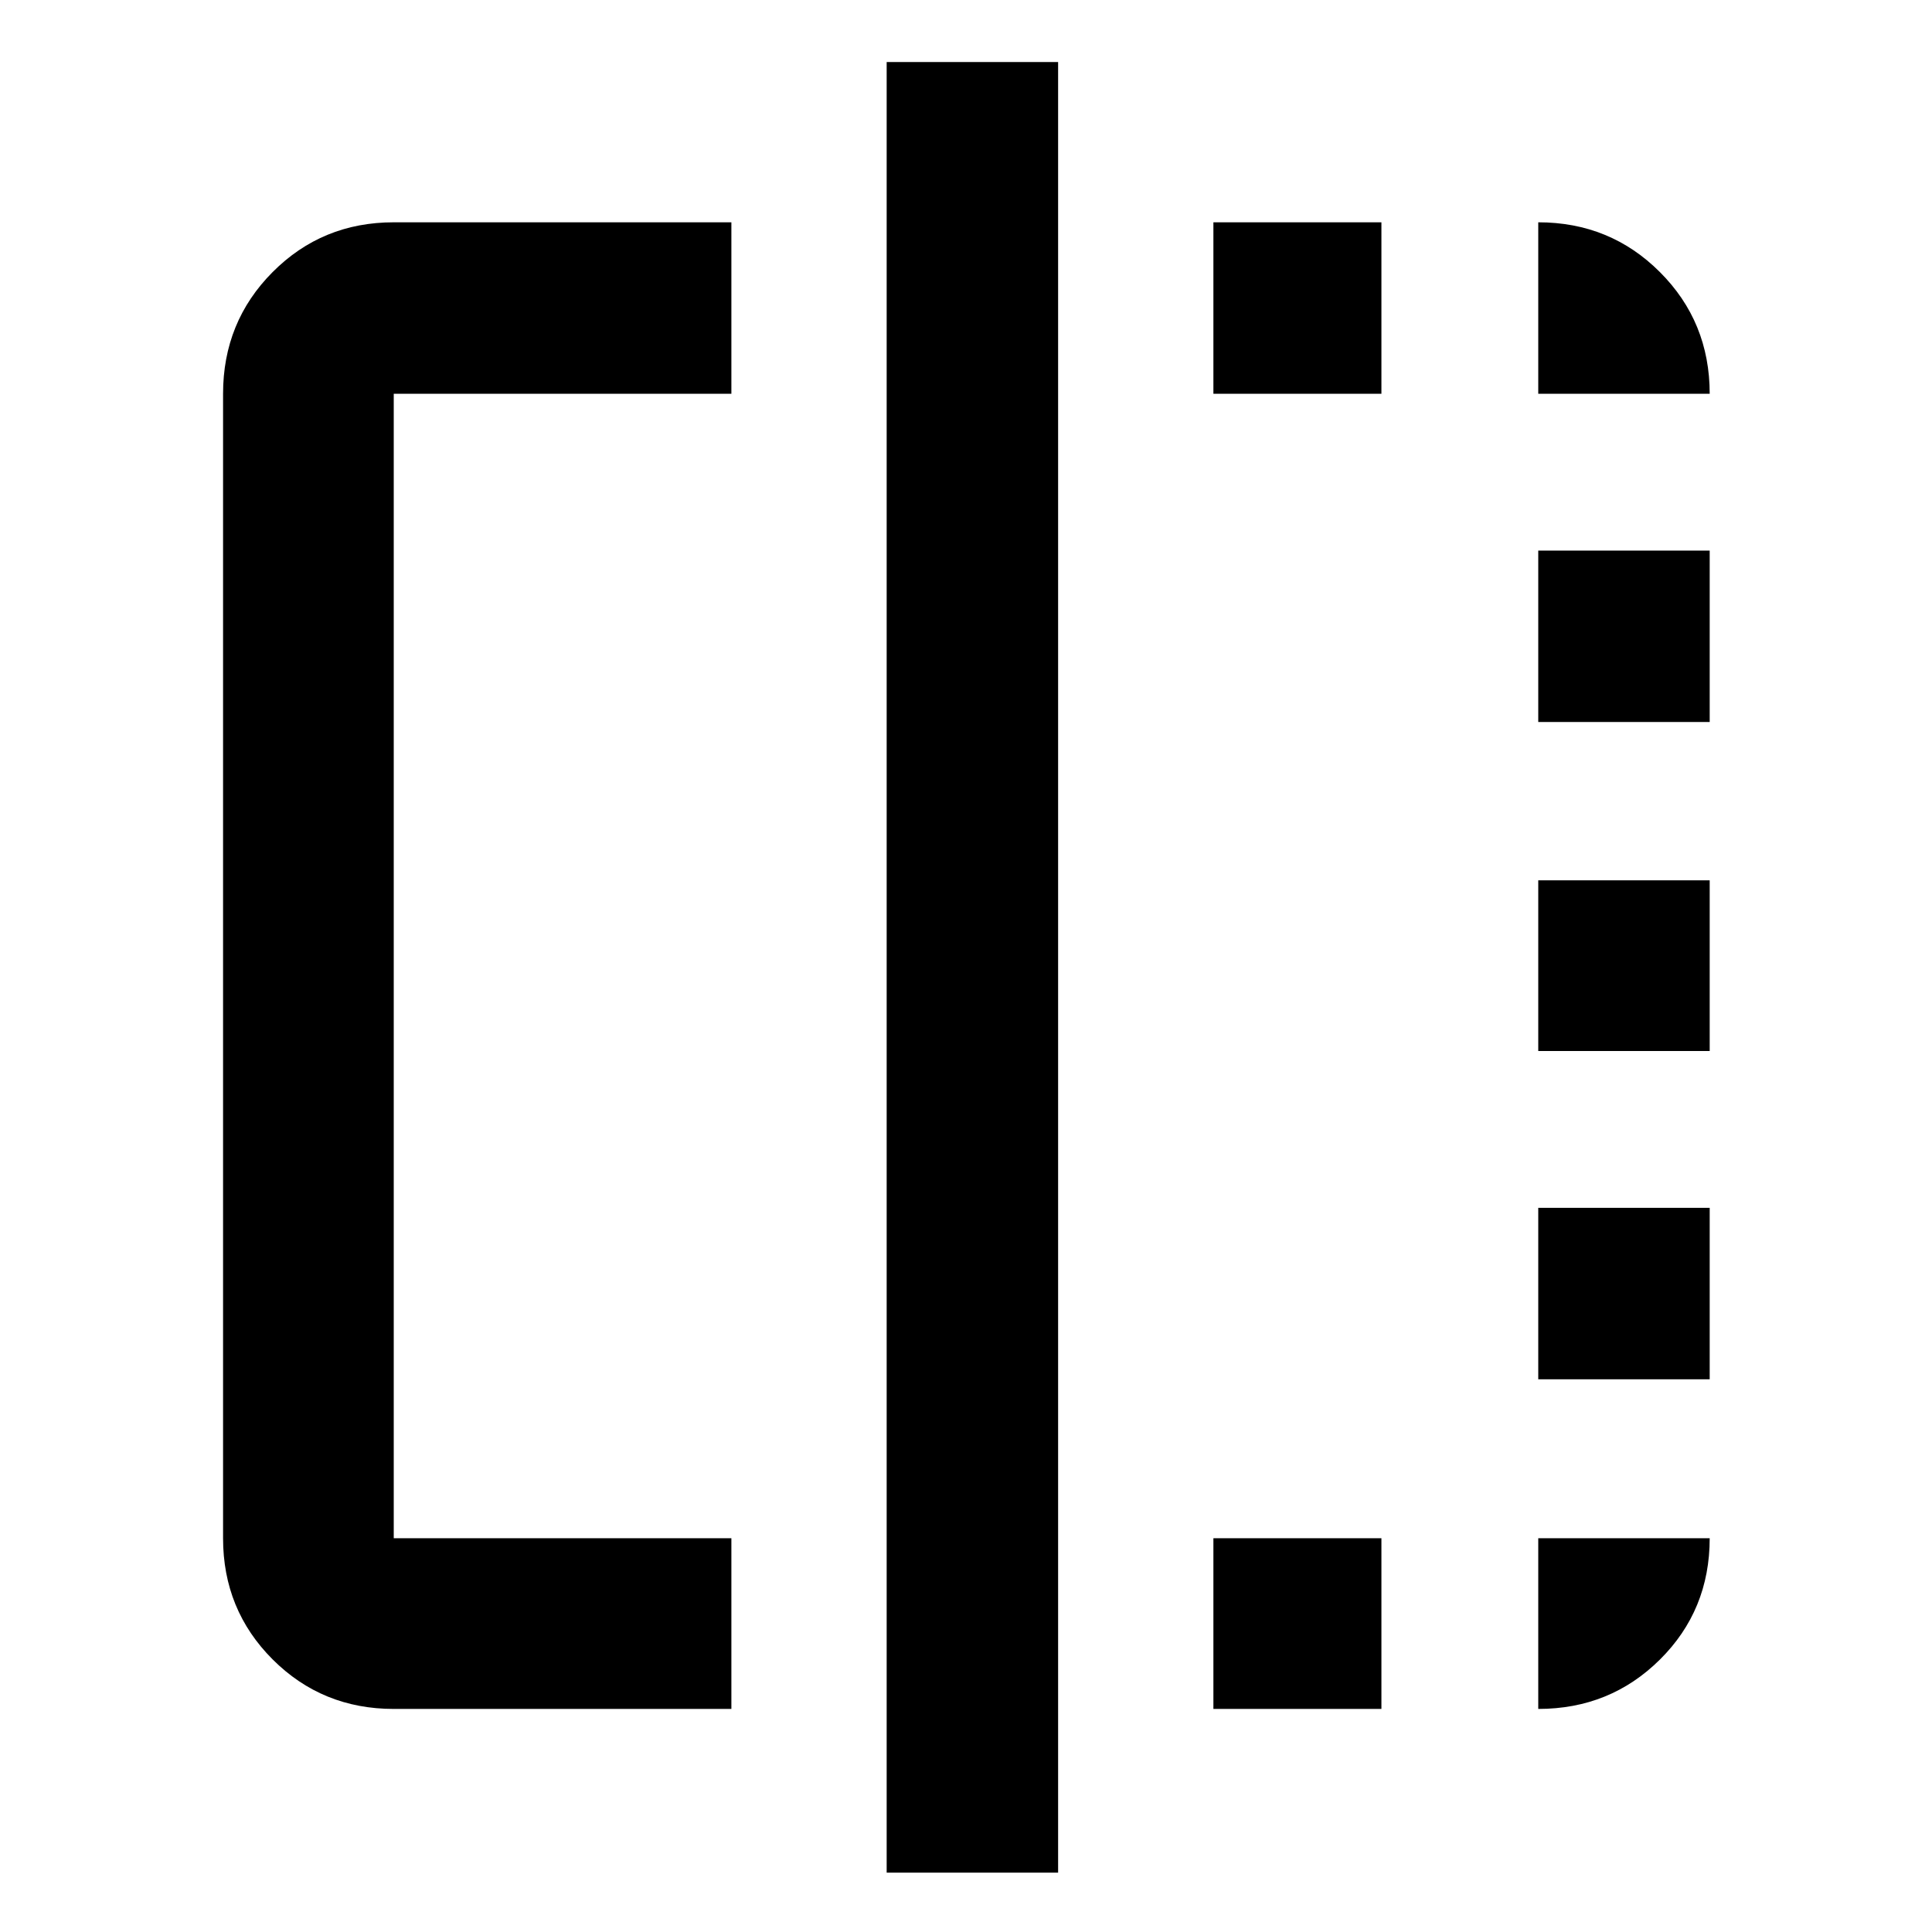 <svg xmlns="http://www.w3.org/2000/svg" height="40" viewBox="0 -960 960 960" width="40"><path d="M363.42-110.84H195.65q-35.56 0-60.19-24.62-24.62-24.63-24.62-60.19v-568.7q0-35.72 24.62-60.45 24.63-24.74 60.19-24.74h167.77v85.19H195.65v568.7h167.77v84.81Zm77.16 81.35v-899.68h85.19v899.68h-85.19Zm162.35-81.35v-84.81h83.49v84.81h-83.49Zm0-653.51v-85.19h83.49v85.19h-83.49Zm161.42 653.51v-84.81h85.19q0 35.75-24.74 60.28-24.73 24.53-60.45 24.53Zm0-163.8v-85.19h85.19v85.19h-85.19Zm0-163.12v-84.81h85.19v84.81h-85.19Zm0-163.47v-85.19h85.19v85.19h-85.19Zm0-163.12v-85.19q35.72 0 60.45 24.74 24.74 24.73 24.74 60.45h-85.19Z"/></svg>